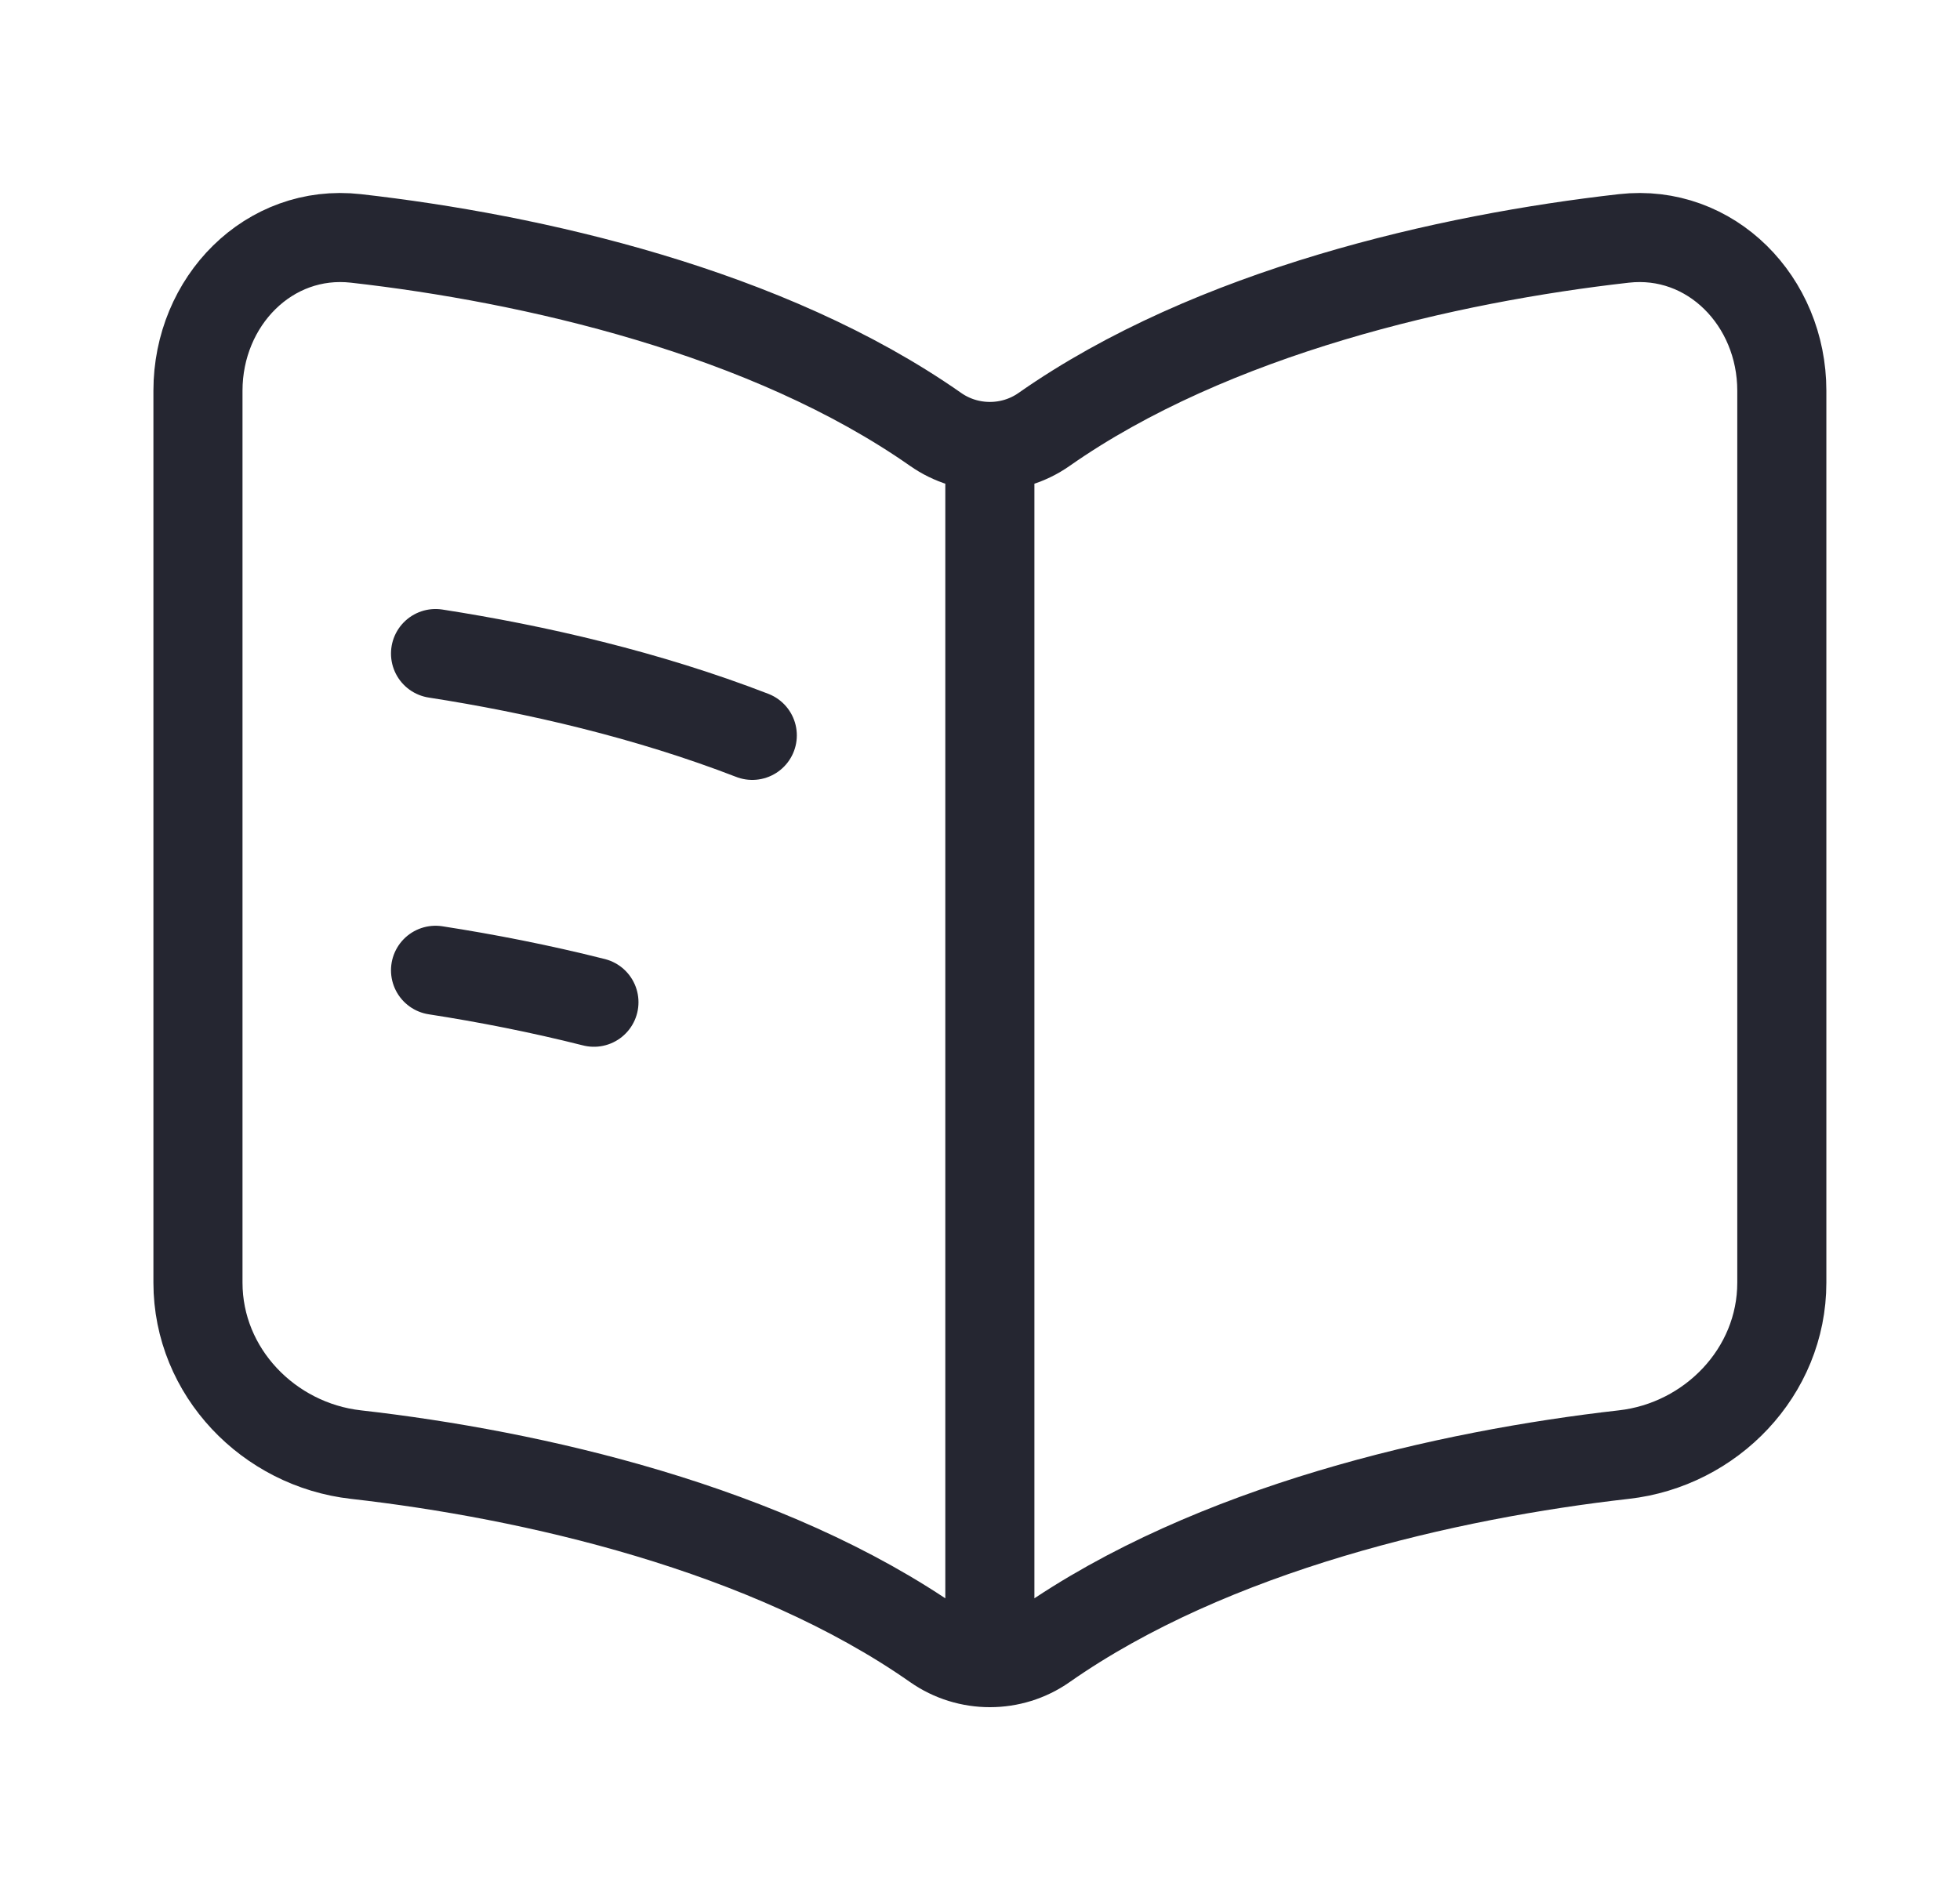 <svg width="33" height="32" viewBox="0 0 33 32" fill="none" xmlns="http://www.w3.org/2000/svg">
<path d="M7.333 11.006C9.021 11.268 10.903 11.702 12.666 12.384M7.333 16.34C8.186 16.472 9.088 16.648 10 16.878M16.666 8.071V27.07M5.992 4.015C8.95 4.349 12.924 5.248 15.755 7.233C16.3 7.614 17.033 7.614 17.577 7.233C20.409 5.248 24.383 4.349 27.341 4.015C28.804 3.85 30 5.072 30 6.58V21.6C30 23.108 28.804 24.331 27.341 24.496C24.383 24.831 20.409 25.73 17.577 27.714C17.033 28.095 16.3 28.095 15.755 27.714C12.924 25.73 8.95 24.831 5.992 24.496C4.528 24.331 3.333 23.108 3.333 21.6V6.58C3.333 5.072 4.528 3.85 5.992 4.015Z" stroke="#252631" stroke-width="1.5" stroke-linecap="round"/>
</svg>
